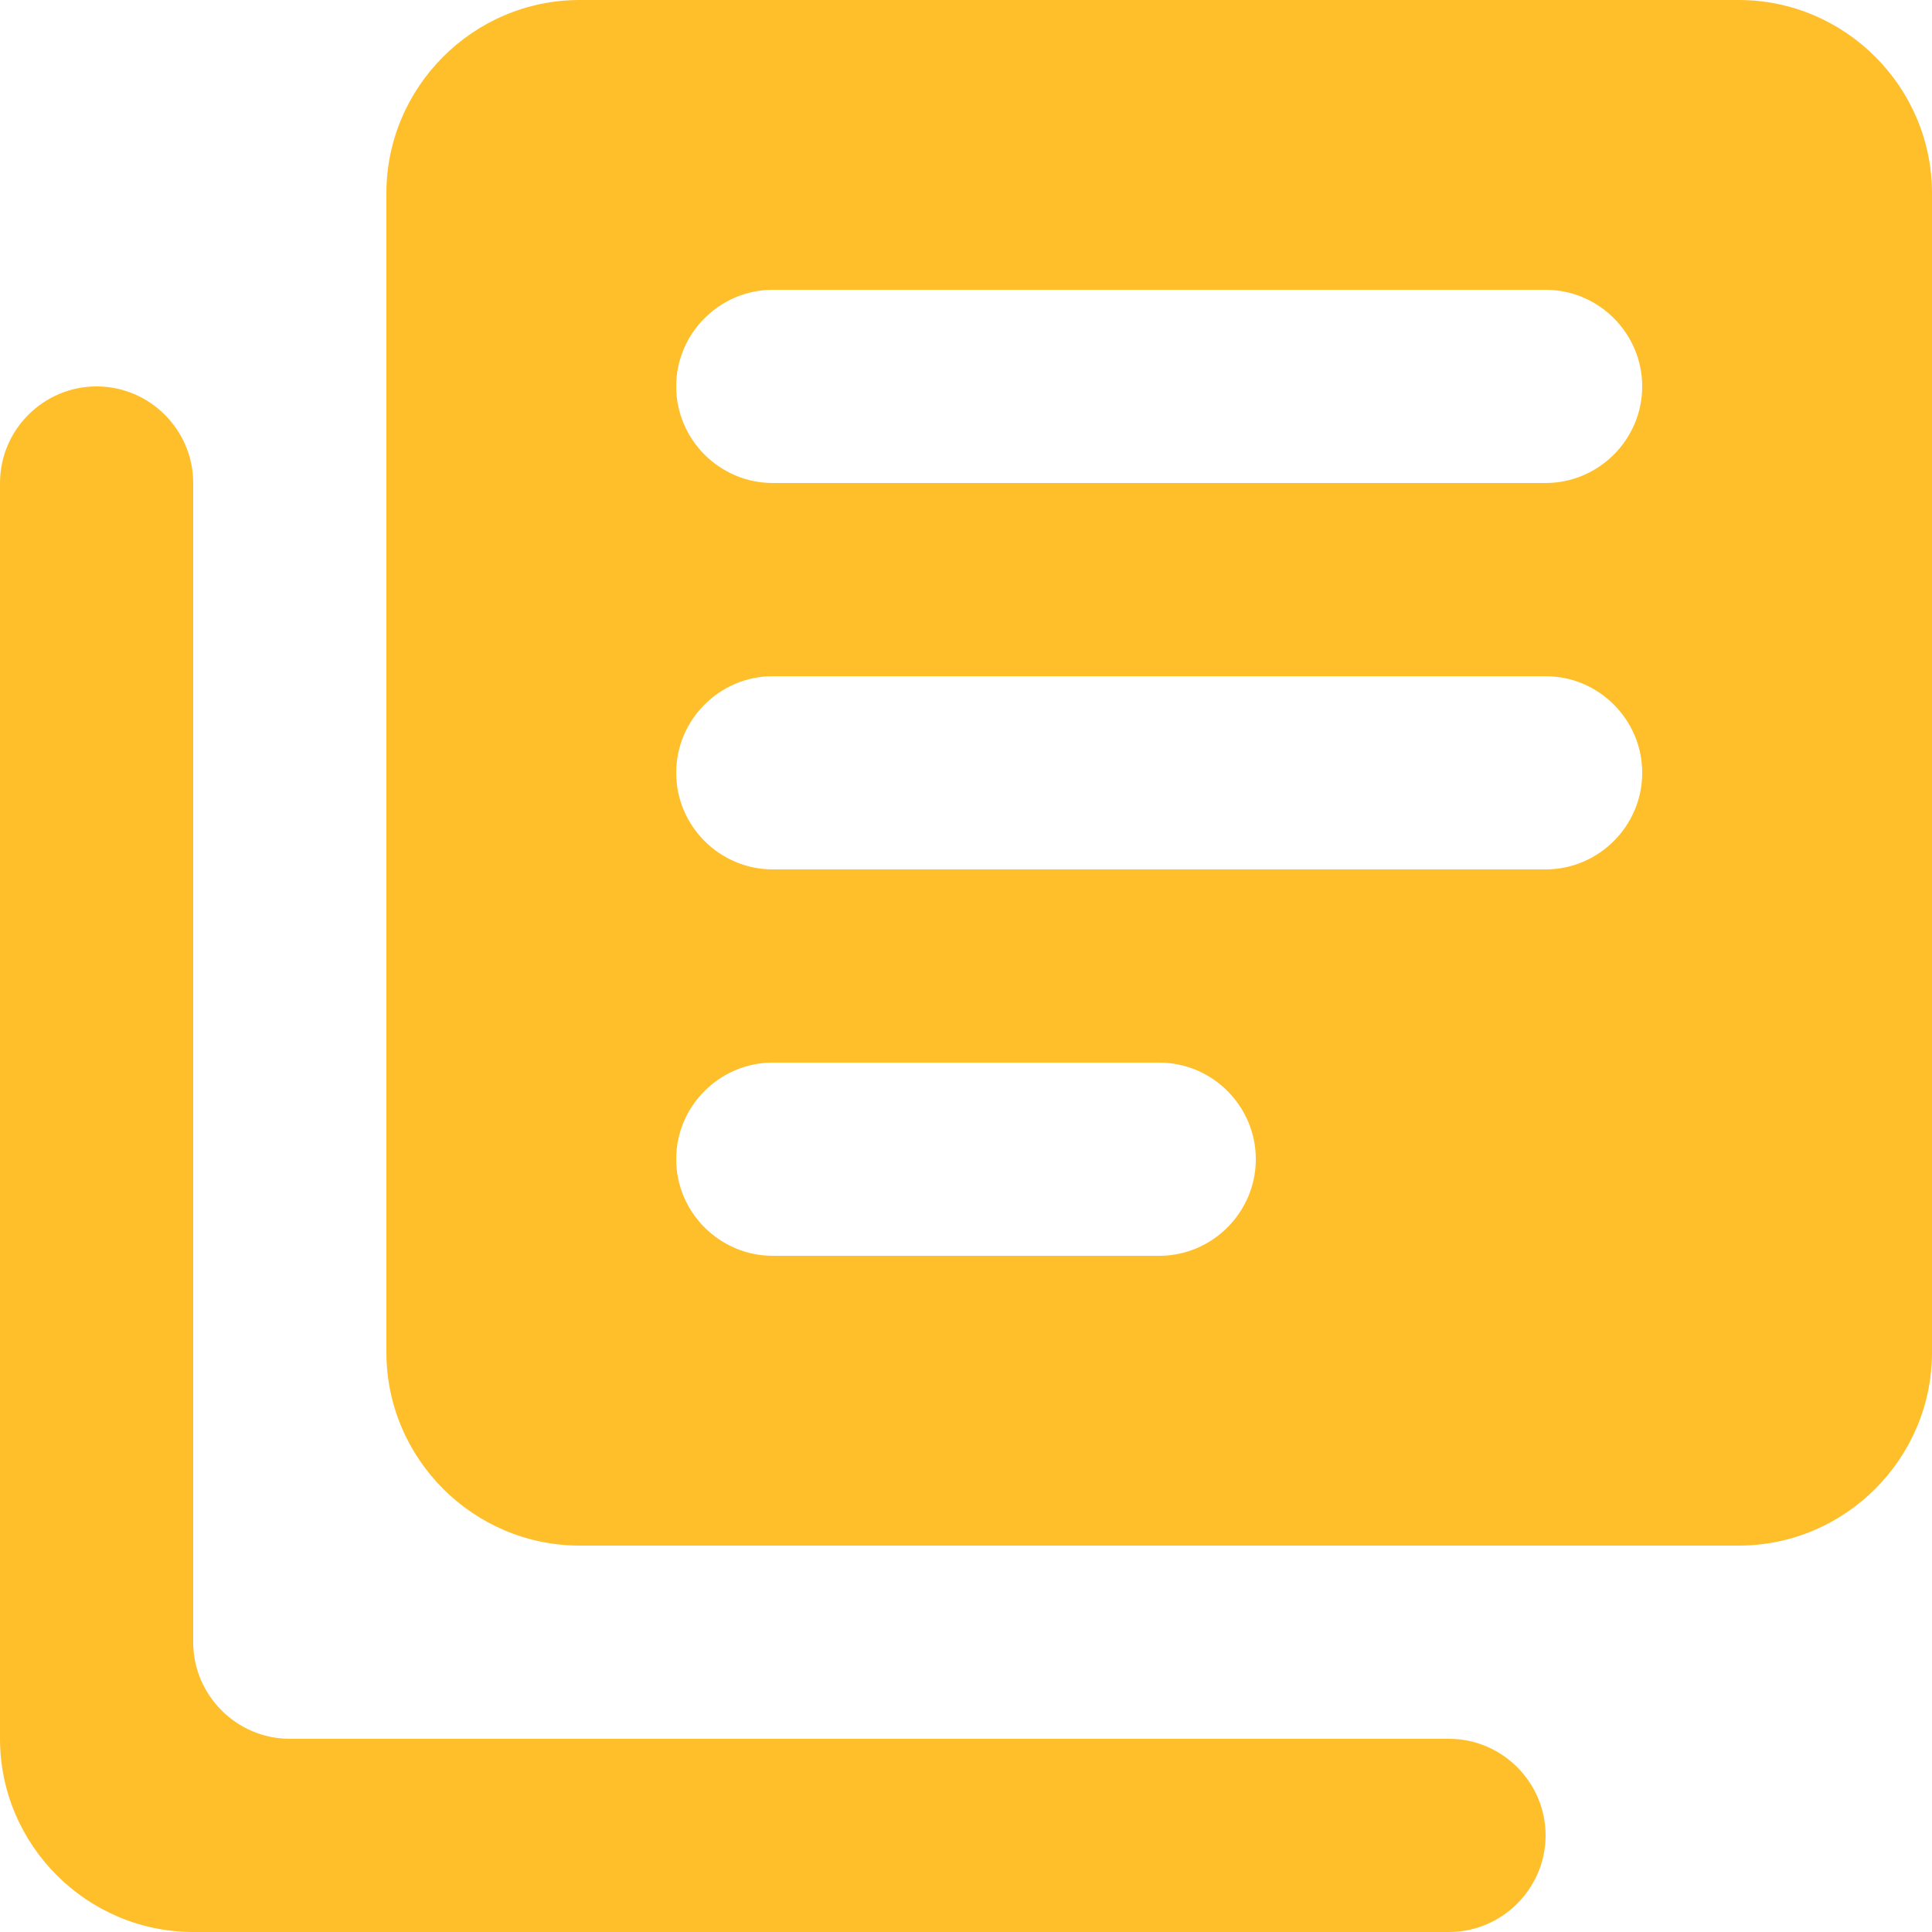 <svg width="45" height="45" viewBox="0 0 45 45" fill="none" xmlns="http://www.w3.org/2000/svg">
<path d="M2.25 9C1.012 9 0 10.012 0 11.25V40.5C0 42.975 2.025 45 4.5 45H33.75C34.987 45 36 43.987 36 42.75C36 41.513 34.987 40.5 33.75 40.5H6.75C5.513 40.5 4.5 39.487 4.5 38.25V11.25C4.5 10.012 3.487 9 2.25 9ZM40.5 0H13.5C11.025 0 9 2.025 9 4.5V31.5C9 33.975 11.025 36 13.5 36H40.5C42.975 36 45 33.975 45 31.5V4.5C45 2.025 42.975 0 40.5 0ZM36 20.25H18C16.762 20.25 15.75 19.238 15.75 18C15.75 16.762 16.762 15.75 18 15.75H36C37.237 15.75 38.25 16.762 38.25 18C38.25 19.238 37.237 20.25 36 20.25ZM27 29.25H18C16.762 29.25 15.75 28.238 15.75 27C15.75 25.762 16.762 24.75 18 24.75H27C28.238 24.75 29.25 25.762 29.25 27C29.25 28.238 28.238 29.25 27 29.25ZM36 11.25H18C16.762 11.25 15.75 10.238 15.75 9C15.75 7.763 16.762 6.75 18 6.75H36C37.237 6.75 38.25 7.763 38.25 9C38.25 10.238 37.237 11.25 36 11.25Z" fill="#FFBF2B"/>
</svg>
